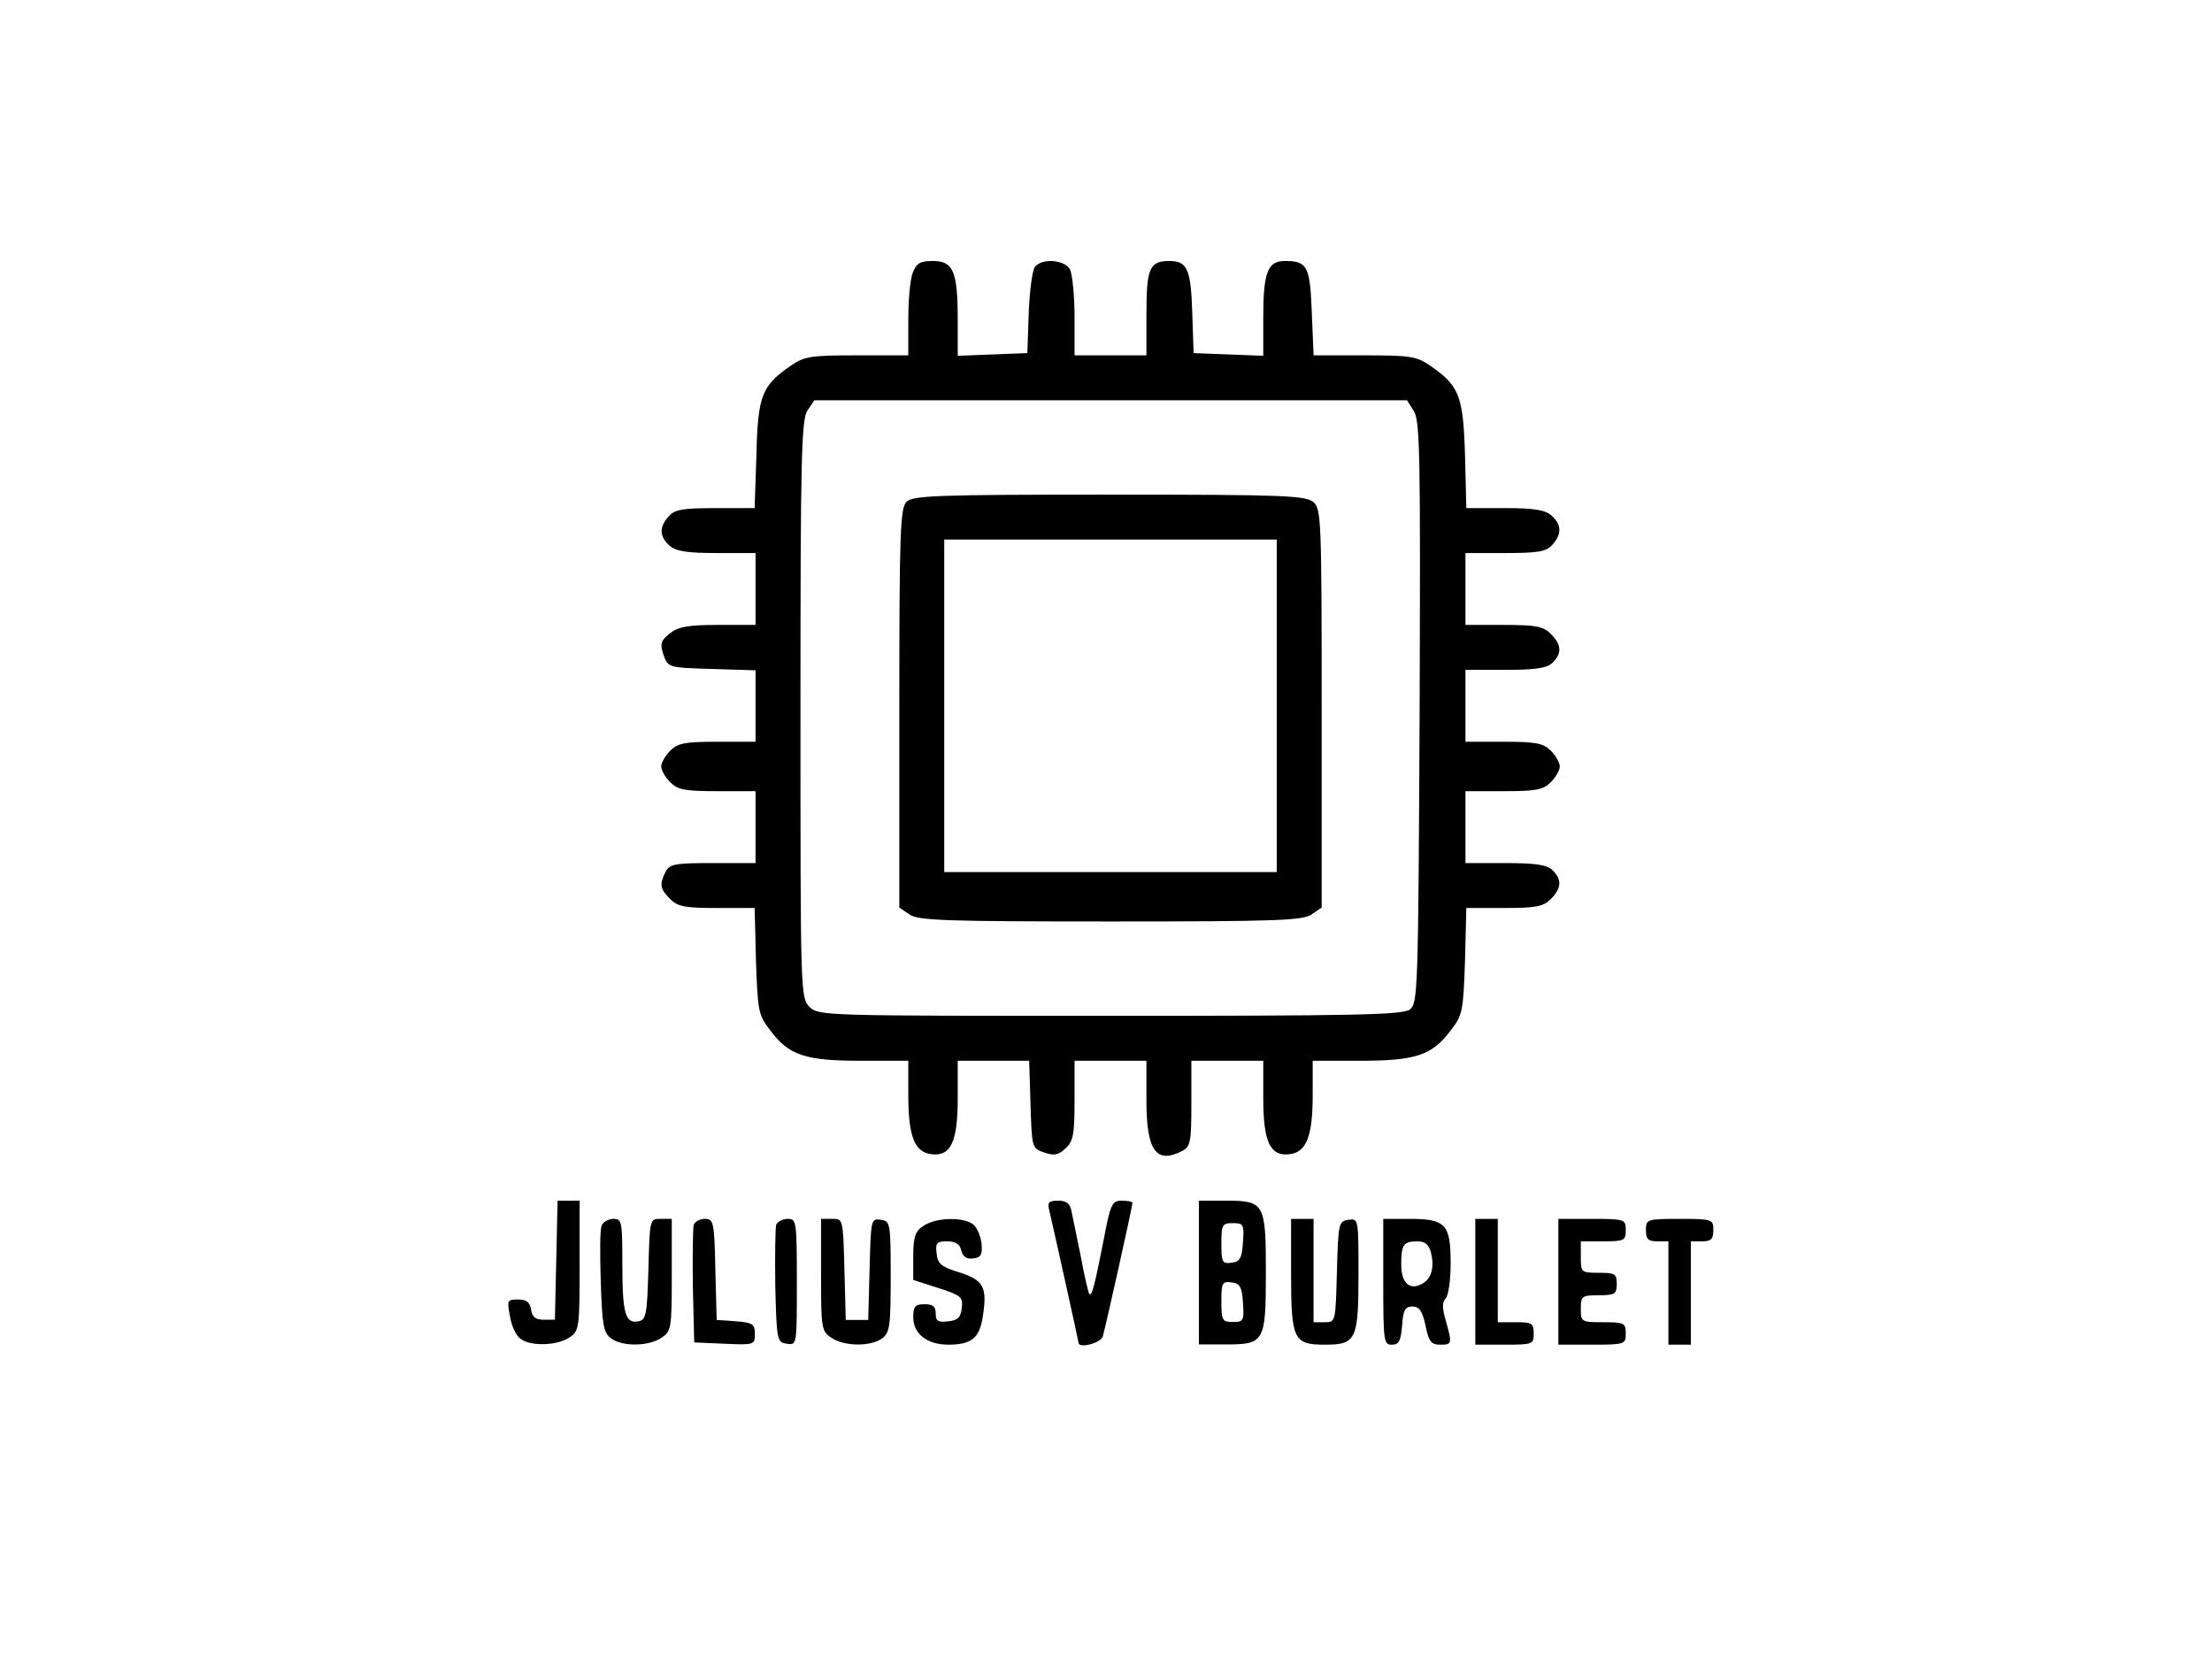 <?xml version="1.0" encoding="UTF-8" standalone="no" ?>
<!DOCTYPE svg PUBLIC "-//W3C//DTD SVG 1.1//EN" "http://www.w3.org/Graphics/SVG/1.1/DTD/svg11.dtd">
<svg xmlns="http://www.w3.org/2000/svg" xmlns:xlink="http://www.w3.org/1999/xlink" version="1.1" width="640" height="480" viewBox="0 0 640 480" xml:space="preserve">
<desc>Created with Fabric.js 3.6.6</desc>
<defs>
</defs>
<g transform="matrix(1 0 0 1 321.3 308.19)"  >
<g style=""   >
		<g transform="matrix(0.13 0 0 -0.13 0 -103.23)"  >
<path style="stroke: none; stroke-width: 1; stroke-dasharray: none; stroke-linecap: butt; stroke-dashoffset: 0; stroke-linejoin: miter; stroke-miterlimit: 4; fill: rgb(0,0,0); fill-rule: nonzero; opacity: 1;"  transform=" translate(-2500, -3274.25)" d="M 2060 4244 c -6 -14 -10 -61 -10 -105 l 0 -79 l -114 0 c -101 0 -117 -2 -146 -22 c -66 -45 -75 -67 -78 -199 l -4 -119 l -87 0 c -72 0 -91 -3 -104 -18 c -22 -24 -21 -45 1 -65 c 14 -13 39 -17 105 -17 l 87 0 l 0 -80 l 0 -80 l -84 0 c -67 0 -88 -4 -107 -19 c -20 -16 -22 -23 -14 -47 c 10 -29 11 -29 108 -32 l 97 -3 l 0 -79 l 0 -80 l -85 0 c -72 0 -88 -3 -105 -20 c -11 -11 -20 -27 -20 -35 c 0 -8 9 -24 20 -35 c 17 -17 33 -20 105 -20 l 85 0 l 0 -80 l 0 -80 l -95 0 c -83 0 -96 -2 -105 -19 c -14 -28 -13 -38 10 -61 c 17 -17 33 -20 104 -20 l 84 0 l 3 -118 c 4 -113 5 -120 33 -156 c 41 -54 77 -66 201 -66 l 105 0 l 0 -77 c 0 -91 14 -127 52 -131 c 43 -5 58 28 58 125 l 0 83 l 80 0 l 79 0 l 3 -97 c 3 -96 3 -98 30 -107 c 22 -8 32 -6 48 9 c 17 16 20 30 20 107 l 0 88 l 80 0 l 80 0 l 0 -89 c 0 -112 22 -142 81 -111 c 17 9 19 22 19 105 l 0 95 l 80 0 l 80 0 l 0 -83 c 0 -97 15 -130 58 -125 c 38 4 52 40 52 131 l 0 77 l 105 0 c 124 0 160 12 201 66 c 28 36 29 43 33 156 l 3 118 l 84 0 c 71 0 87 3 104 20 c 24 24 25 43 4 64 c -12 12 -37 16 -105 16 l -89 0 l 0 80 l 0 80 l 85 0 c 72 0 88 3 105 20 c 11 11 20 27 20 35 c 0 8 -9 24 -20 35 c -17 17 -33 20 -105 20 l -85 0 l 0 80 l 0 80 l 89 0 c 68 0 93 4 105 16 c 21 21 20 40 -4 64 c -17 17 -33 20 -105 20 l -85 0 l 0 80 l 0 80 l 88 0 c 73 0 92 3 105 18 c 22 24 21 45 -1 65 c -14 13 -39 17 -104 17 l -86 0 l -3 119 c -4 132 -13 154 -79 199 c -29 20 -45 22 -145 22 l -113 0 l -4 96 c -4 103 -10 114 -60 114 c -38 0 -48 -25 -48 -125 l 0 -86 l -77 3 l -78 3 l -3 89 c -3 98 -11 116 -51 116 c -44 0 -51 -16 -51 -117 l 0 -93 l -80 0 l -80 0 l 0 86 c 0 47 -5 94 -10 105 c -12 22 -62 26 -78 6 c -6 -7 -12 -53 -14 -103 l -3 -89 l -77 -3 l -78 -3 l 0 80 c 0 108 -10 131 -55 131 c -29 0 -37 -5 -45 -26 z m 1115 -308 c 14 -20 15 -101 13 -670 c -3 -628 -4 -648 -22 -662 c -17 -12 -124 -14 -668 -14 c -635 0 -648 0 -668 20 c -20 20 -20 33 -20 663 c 0 565 2 645 16 665 l 15 22 l 659 0 l 660 0 l 15 -24 z" stroke-linecap="round" />
</g>
		<g transform="matrix(0.13 0 0 -0.13 0 -103.33)"  >
<path style="stroke: none; stroke-width: 1; stroke-dasharray: none; stroke-linecap: butt; stroke-dashoffset: 0; stroke-linejoin: miter; stroke-miterlimit: 4; fill: rgb(0,0,0); fill-rule: nonzero; opacity: 1;"  transform=" translate(-2500, -3275)" d="M 2046 3734 c -14 -14 -16 -69 -16 -459 l 0 -444 l 22 -15 c 19 -14 79 -16 448 -16 c 369 0 429 2 448 16 l 22 15 l 0 443 c 0 416 -1 444 -18 459 c -17 15 -63 17 -455 17 c -383 0 -437 -2 -451 -16 z m 824 -454 l 0 -370 l -370 0 l -370 0 l 0 370 l 0 370 l 370 0 l 370 0 l 0 -370 z" stroke-linecap="round" />
</g>
		<g transform="matrix(0.13 0 0 -0.13 -163.92 59.96)"  >
<path style="stroke: none; stroke-width: 1; stroke-dasharray: none; stroke-linecap: butt; stroke-dashoffset: 0; stroke-linejoin: miter; stroke-miterlimit: 4; fill: rgb(0,0,0); fill-rule: nonzero; opacity: 1;"  transform=" translate(-1270.61, -2050.28)" d="M 1298 2078 l -3 -133 l -25 0 c -18 0 -26 6 -28 23 c -3 16 -10 22 -29 22 c -24 0 -25 -2 -18 -37 c 3 -21 14 -44 23 -50 c 22 -18 83 -16 110 3 c 21 14 22 22 22 160 l 0 144 l -25 0 l -24 0 l -3 -132 z" stroke-linecap="round" />
</g>
		<g transform="matrix(0.13 0 0 -0.13 -5.8 60.13)"  >
<path style="stroke: none; stroke-width: 1; stroke-dasharray: none; stroke-linecap: butt; stroke-dashoffset: 0; stroke-linejoin: miter; stroke-miterlimit: 4; fill: rgb(0,0,0); fill-rule: nonzero; opacity: 1;"  transform=" translate(-2456.53, -2049.01)" d="M 2365 2188 c 15 -65 65 -291 65 -294 c 0 -14 50 -1 54 14 c 6 20 66 289 66 297 c 0 3 -11 5 -24 5 c -21 0 -25 -7 -40 -87 c -20 -101 -26 -126 -32 -121 c -2 3 -11 40 -19 84 c -9 43 -18 89 -21 102 c -3 16 -12 22 -29 22 c -21 0 -25 -4 -20 -22 z" stroke-linecap="round" />
</g>
		<g transform="matrix(0.13 0 0 -0.13 35.27 60)"  >
<path style="stroke: none; stroke-width: 1; stroke-dasharray: none; stroke-linecap: butt; stroke-dashoffset: 0; stroke-linejoin: miter; stroke-miterlimit: 4; fill: rgb(0,0,0); fill-rule: nonzero; opacity: 1;"  transform=" translate(-2764.5, -2050)" d="M 2690 2050 l 0 -160 l 59 0 c 87 0 90 5 90 160 c 0 155 -3 160 -90 160 l -59 0 l 0 -160 z m 98 68 c -2 -36 -7 -44 -25 -46 c -21 -3 -23 1 -23 42 c 0 43 2 46 26 46 c 23 0 25 -3 22 -42 z m 0 -135 c 3 -40 1 -43 -22 -43 c -24 0 -26 3 -26 46 c 0 41 2 45 23 42 c 18 -2 23 -10 25 -45 z" stroke-linecap="round" />
</g>
		<g transform="matrix(0.13 0 0 -0.13 -137.29 62.64)"  >
<path style="stroke: none; stroke-width: 1; stroke-dasharray: none; stroke-linecap: butt; stroke-dashoffset: 0; stroke-linejoin: miter; stroke-miterlimit: 4; fill: rgb(0,0,0); fill-rule: nonzero; opacity: 1;"  transform=" translate(-1470.34, -2030.18)" d="M 1394 2155 c -4 -8 -4 -65 -2 -126 c 3 -95 6 -113 23 -125 c 25 -19 85 -18 113 2 c 21 14 22 22 22 140 l 0 124 l -25 0 c -24 0 -24 0 -27 -112 c -3 -101 -5 -113 -22 -116 c -29 -6 -36 16 -36 126 c 0 96 -1 102 -20 102 c -11 0 -23 -7 -26 -15 z" stroke-linecap="round" />
</g>
		<g transform="matrix(0.13 0 0 -0.13 -111.89 62.61)"  >
<path style="stroke: none; stroke-width: 1; stroke-dasharray: none; stroke-linecap: butt; stroke-dashoffset: 0; stroke-linejoin: miter; stroke-miterlimit: 4; fill: rgb(0,0,0); fill-rule: nonzero; opacity: 1;"  transform=" translate(-1660.8, -2030.4)" d="M 1594 2157 c -2 -7 -3 -69 -2 -138 l 3 -124 l 68 -3 c 66 -3 67 -2 67 22 c 0 22 -5 25 -42 28 l -43 3 l -3 113 c -2 104 -4 112 -23 112 c -11 0 -22 -6 -25 -13 z" stroke-linecap="round" />
</g>
		<g transform="matrix(0.13 0 0 -0.13 -93.89 62.58)"  >
<path style="stroke: none; stroke-width: 1; stroke-dasharray: none; stroke-linecap: butt; stroke-dashoffset: 0; stroke-linejoin: miter; stroke-miterlimit: 4; fill: rgb(0,0,0); fill-rule: nonzero; opacity: 1;"  transform=" translate(-1795.8, -2030.64)" d="M 1774 2157 c -2 -7 -3 -69 -2 -138 c 3 -120 4 -124 26 -127 c 22 -3 22 -3 22 137 c 0 135 -1 141 -20 141 c -11 0 -23 -6 -26 -13 z" stroke-linecap="round" />
</g>
		<g transform="matrix(0.13 0 0 -0.13 -73.67 62.64)"  >
<path style="stroke: none; stroke-width: 1; stroke-dasharray: none; stroke-linecap: butt; stroke-dashoffset: 0; stroke-linejoin: miter; stroke-miterlimit: 4; fill: rgb(0,0,0); fill-rule: nonzero; opacity: 1;"  transform=" translate(-1947.5, -2030.18)" d="M 1870 2046 c 0 -118 1 -126 22 -140 c 28 -20 88 -21 114 -2 c 17 13 19 27 19 138 c 0 119 -1 123 -22 126 c -22 3 -22 1 -25 -110 l -3 -113 l -25 0 l -25 0 l -3 113 c -3 112 -3 112 -27 112 l -25 0 l 0 -124 z" stroke-linecap="round" />
</g>
		<g transform="matrix(0.13 0 0 -0.13 -46.76 62.69)"  >
<path style="stroke: none; stroke-width: 1; stroke-dasharray: none; stroke-linecap: butt; stroke-dashoffset: 0; stroke-linejoin: miter; stroke-miterlimit: 4; fill: rgb(0,0,0); fill-rule: nonzero; opacity: 1;"  transform=" translate(-2149.28, -2029.8)" d="M 2092 2154 c -18 -12 -22 -25 -22 -68 l 0 -52 l 56 -18 c 50 -16 55 -20 52 -44 c -2 -21 -9 -28 -30 -30 c -23 -3 -28 1 -28 17 c 0 16 -6 21 -25 21 c -21 0 -25 -5 -25 -29 c 0 -37 31 -61 78 -61 c 52 0 70 15 77 64 c 10 65 1 80 -53 97 c -39 12 -48 19 -50 42 c -3 23 0 27 23 27 c 19 0 29 -6 32 -21 c 4 -14 12 -19 27 -17 c 17 2 20 9 18 33 c -2 17 -10 36 -19 43 c -23 17 -84 15 -111 -4 z" stroke-linecap="round" />
</g>
		<g transform="matrix(0.13 0 0 -0.13 62 62.67)"  >
<path style="stroke: none; stroke-width: 1; stroke-dasharray: none; stroke-linecap: butt; stroke-dashoffset: 0; stroke-linejoin: miter; stroke-miterlimit: 4; fill: rgb(0,0,0); fill-rule: nonzero; opacity: 1;"  transform=" translate(-2965, -2030)" d="M 2890 2046 c 0 -145 6 -156 75 -156 c 70 0 75 11 75 156 c 0 124 0 125 -22 122 c -22 -3 -23 -7 -26 -115 c -3 -113 -3 -113 -27 -113 l -25 0 l 0 115 l 0 115 l -25 0 l -25 0 l 0 -124 z" stroke-linecap="round" />
</g>
		<g transform="matrix(0.13 0 0 -0.13 88.67 62.67)"  >
<path style="stroke: none; stroke-width: 1; stroke-dasharray: none; stroke-linecap: butt; stroke-dashoffset: 0; stroke-linejoin: miter; stroke-miterlimit: 4; fill: rgb(0,0,0); fill-rule: nonzero; opacity: 1;"  transform=" translate(-3165, -2030)" d="M 3090 2030 c 0 -132 1 -140 19 -140 c 16 0 20 8 23 43 c 2 34 7 42 23 42 c 15 0 22 -10 29 -42 c 7 -36 13 -43 32 -43 c 27 0 28 1 13 54 c -8 27 -8 41 0 49 c 6 6 11 41 11 78 c 0 87 -11 99 -91 99 l -59 0 l 0 -140 z m 106 66 c 8 -33 2 -57 -17 -69 c -29 -18 -49 -1 -49 41 c 0 45 5 52 36 52 c 17 0 25 -7 30 -24 z" stroke-linecap="round" />
</g>
		<g transform="matrix(0.13 0 0 -0.13 114 62.67)"  >
<path style="stroke: none; stroke-width: 1; stroke-dasharray: none; stroke-linecap: butt; stroke-dashoffset: 0; stroke-linejoin: miter; stroke-miterlimit: 4; fill: rgb(0,0,0); fill-rule: nonzero; opacity: 1;"  transform=" translate(-3355, -2030)" d="M 3290 2030 l 0 -140 l 65 0 c 63 0 65 1 65 25 c 0 23 -4 25 -40 25 l -40 0 l 0 115 l 0 115 l -25 0 l -25 0 l 0 -140 z" stroke-linecap="round" />
</g>
		<g transform="matrix(0.13 0 0 -0.13 139.33 62.67)"  >
<path style="stroke: none; stroke-width: 1; stroke-dasharray: none; stroke-linecap: butt; stroke-dashoffset: 0; stroke-linejoin: miter; stroke-miterlimit: 4; fill: rgb(0,0,0); fill-rule: nonzero; opacity: 1;"  transform=" translate(-3545, -2030)" d="M 3470 2030 l 0 -140 l 75 0 c 73 0 75 1 75 25 c 0 23 -3 25 -50 25 c -49 0 -50 1 -50 30 c 0 28 2 30 40 30 c 36 0 40 3 40 25 c 0 23 -4 25 -40 25 c -39 0 -40 1 -40 35 l 0 35 l 50 0 c 47 0 50 2 50 25 c 0 24 -2 25 -75 25 l -75 0 l 0 -140 z" stroke-linecap="round" />
</g>
		<g transform="matrix(0.13 0 0 -0.13 164.67 62.67)"  >
<path style="stroke: none; stroke-width: 1; stroke-dasharray: none; stroke-linecap: butt; stroke-dashoffset: 0; stroke-linejoin: miter; stroke-miterlimit: 4; fill: rgb(0,0,0); fill-rule: nonzero; opacity: 1;"  transform=" translate(-3735, -2030)" d="M 3660 2145 c 0 -20 5 -25 25 -25 l 25 0 l 0 -115 l 0 -115 l 25 0 l 25 0 l 0 115 l 0 115 l 25 0 c 20 0 25 5 25 25 c 0 24 -2 25 -75 25 c -73 0 -75 -1 -75 -25 z" stroke-linecap="round" />
</g>
</g>
</g>
</svg>